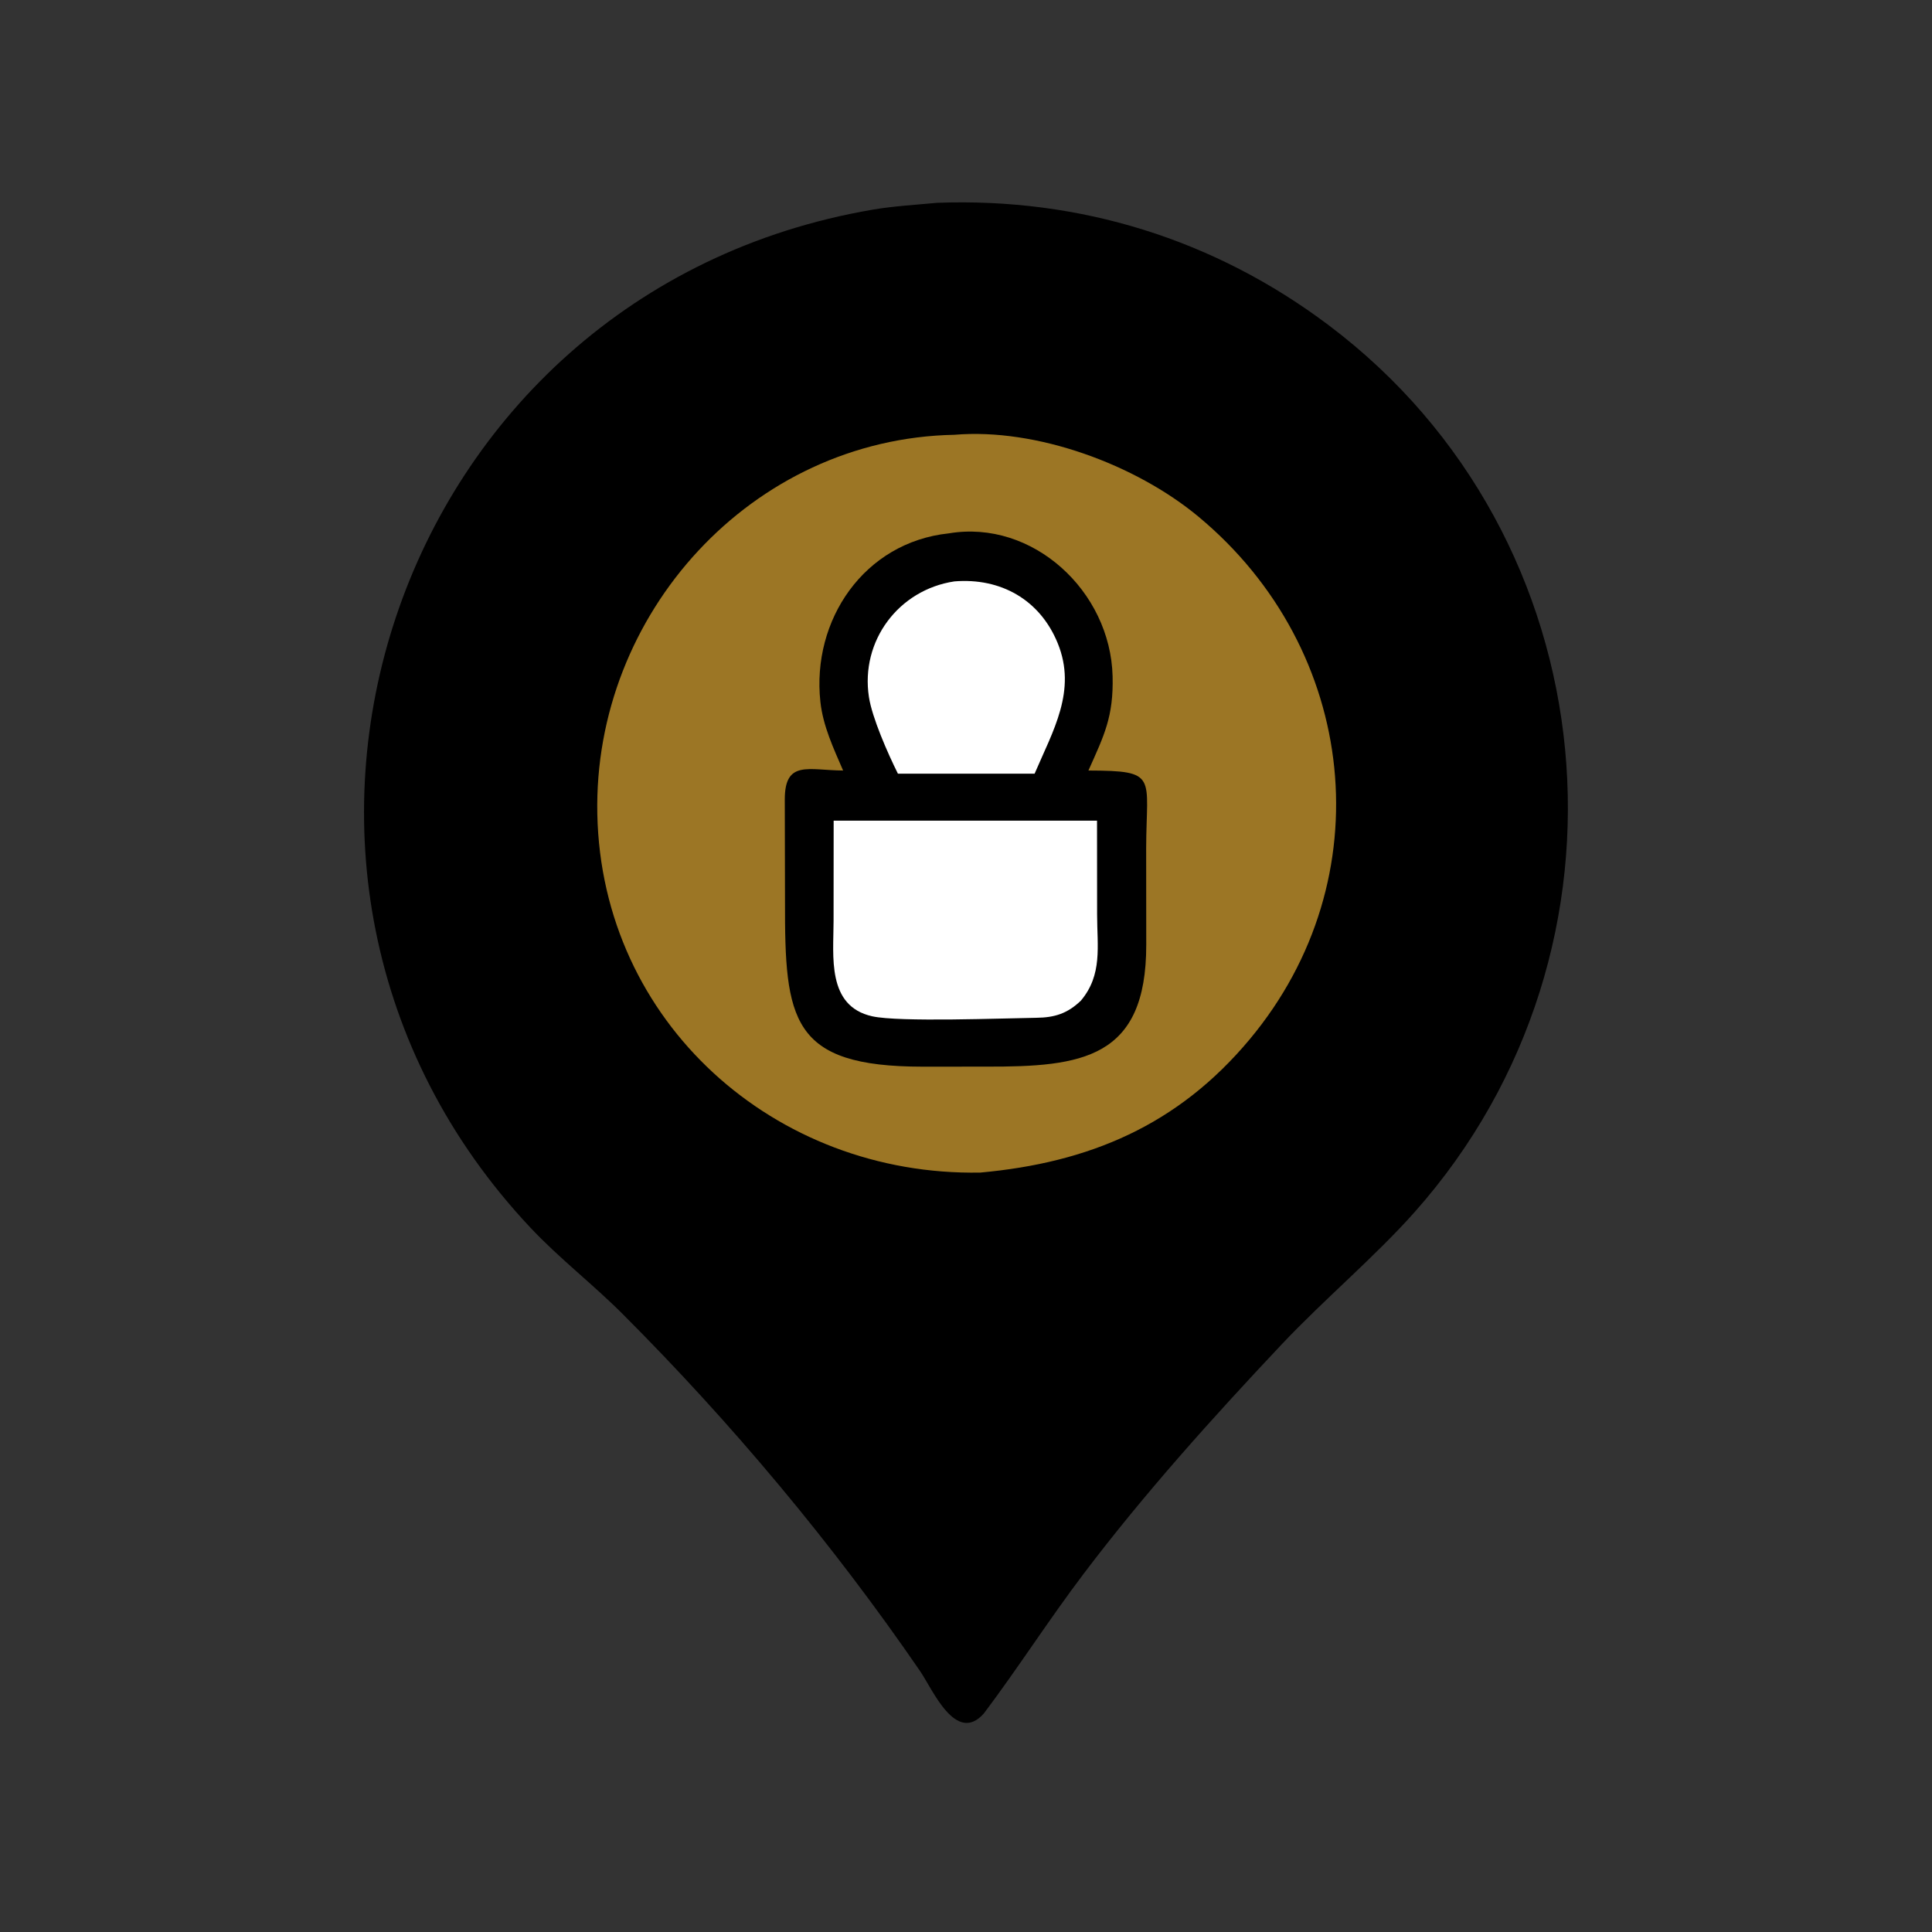 <?xml version="1.0" encoding="utf-8" ?>
<svg xmlns="http://www.w3.org/2000/svg" xmlns:xlink="http://www.w3.org/1999/xlink" width="1024" height="1024">
	<rect width="100%" height="100%" fill="#333333" stroke="none"/>
	<path transform="scale(2 2)" d="M248.328 53.749C286.141 52.331 321.817 63.386 352.102 86.175C426.788 142.373 436.901 251.336 374.953 321.146C364.369 333.073 350.946 344.293 339.542 356.4C321.239 375.83 303.318 395.746 287.195 417.044C277.97 429.229 269.759 442.089 260.735 454.083C253.316 462.443 247.125 447.657 243.848 442.881C220.677 409.113 193.885 377.096 164.935 348.154C157.058 340.278 148.194 333.453 140.56 325.334C52.395 231.572 103.513 77.389 231.282 55.56C236.914 54.598 242.645 54.293 248.328 53.749Z"/>
	<path transform="scale(2 2)" d="M249.613 66.726C255.062 66.679 260.631 66.524 266.069 66.861C318.751 70.117 366.389 103.802 388.761 151.415C411.993 200.857 405.068 260.225 372.419 303.763C361.73 318.017 347.62 329.012 335.23 341.683C325.202 351.939 263.694 420.711 259.807 433.118C258.42 434.618 257.101 436.097 255.918 437.765C247.42 423.913 236.866 410.786 226.669 398.185C207 373.878 186.469 350.505 163.692 329.062C159.034 324.677 154.117 320.607 149.712 315.953C71.86 233.707 113.311 94.442 225.498 69.975C233.447 68.241 241.527 67.485 249.613 66.726Z"/>
	<path transform="scale(2 2)" d="M254.413 102.191L255.8 102.147C315.216 100.638 365.893 151.925 367.195 210.625C368.533 270.911 318.261 322.451 258.212 323.729C228.484 324.137 200.085 312.936 178.657 292.278C106.924 223.121 157.631 103.532 254.413 102.191Z"/>
	<path fill="#9C7625" transform="scale(2 2)" d="M252.922 115.224C274.656 113.377 300.974 123.093 317.618 136.931C359.93 172.112 366.689 232.825 331.224 275.379C312.125 298.296 288.544 308.132 259.807 310.744C205.349 311.767 159.442 270.951 158.296 215.759C157.195 162.68 199.173 116.255 252.922 115.224Z"/>
	<path transform="scale(2 2)" d="M251.415 141.35C273.663 137.583 294.291 156.654 294.851 179.229C295.116 189.901 292.642 194.821 288.441 204.198C307.079 204.259 303.799 205.596 303.745 224.777L303.767 250.383C303.792 280.603 286.682 282.729 261.375 282.667L244.497 282.679C209.556 282.664 207.975 270.279 208.034 238.935L207.977 211.848C207.987 201.35 214.224 204.128 223.433 204.198C220.902 198.333 218.113 192.425 217.413 186.002C215.049 164.303 229.012 143.721 251.415 141.35Z"/>
	<path fill="white" transform="scale(2 2)" d="M252.922 154.075C265.146 153.07 275.595 158.896 280.311 170.474C285.432 183.044 279.036 193.667 274.182 205.03L260.735 205.03L237.957 205.03C235.274 199.654 231.121 190.22 230.274 184.714C227.989 169.855 238.121 156.301 252.922 154.075Z"/>
	<path fill="white" transform="scale(2 2)" d="M220.927 217.486L290.723 217.486L290.744 242.359C290.75 250.831 292.227 258.298 286.442 265.188C282.89 268.582 279.541 269.664 274.649 269.725C266.314 269.83 238.289 270.928 231.129 269.325C219.044 266.62 220.901 253.356 220.906 244.08L220.927 217.486Z"/>
</svg>
